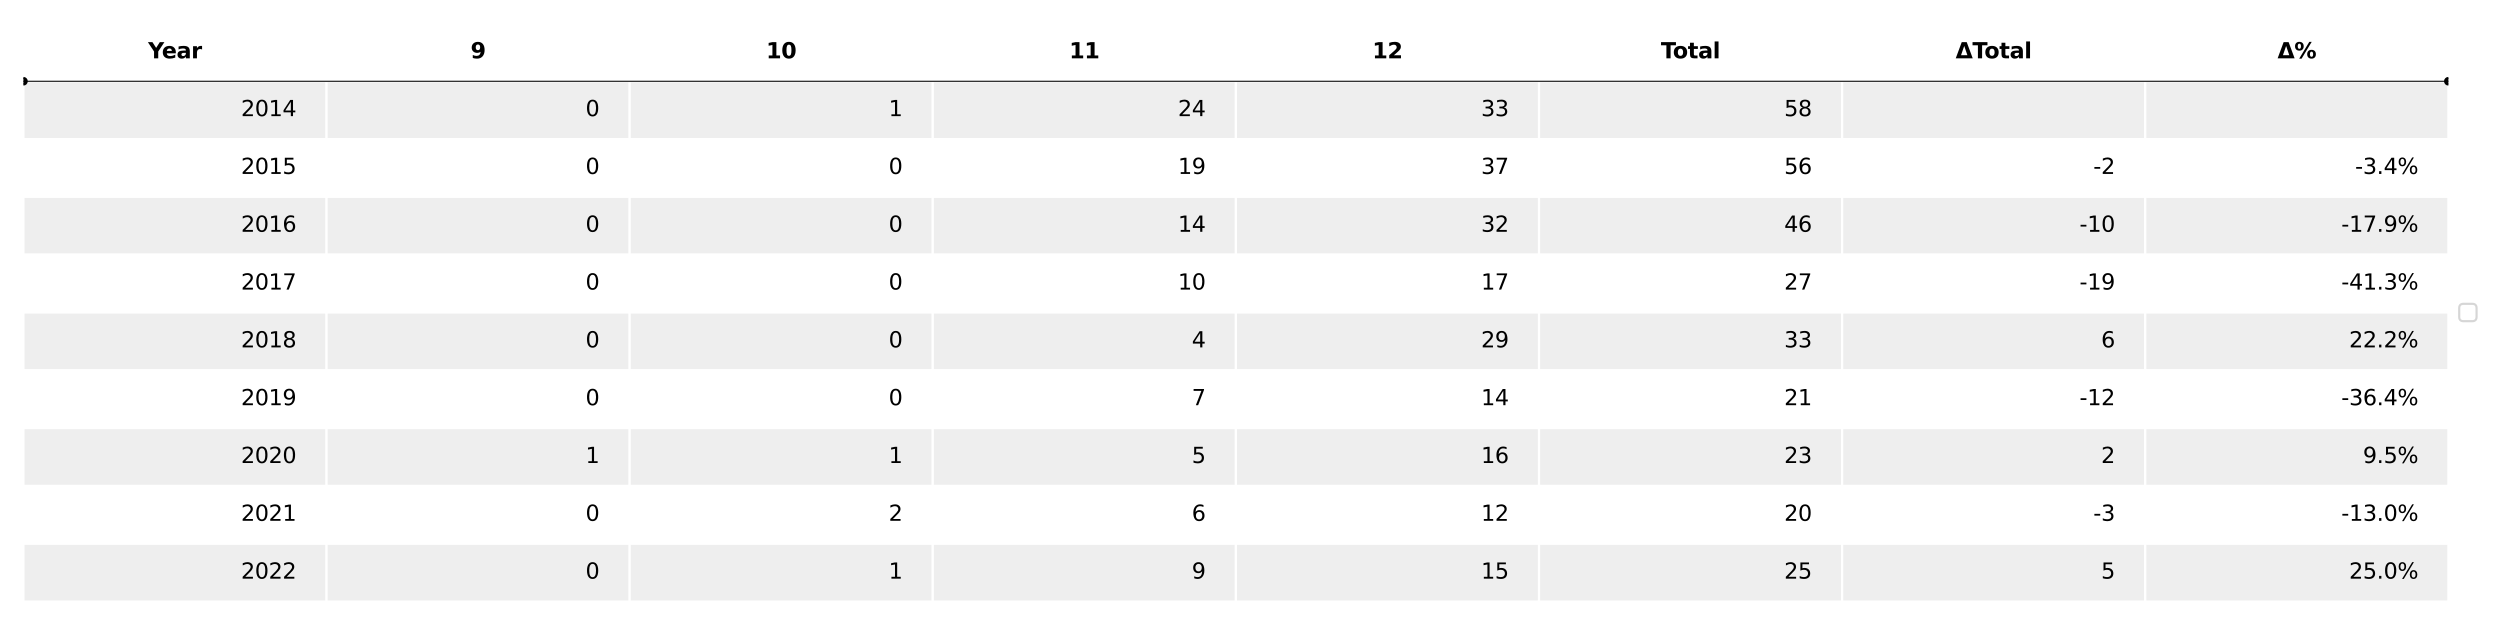 <?xml version="1.0" encoding="utf-8" standalone="no"?>
<!DOCTYPE svg PUBLIC "-//W3C//DTD SVG 1.1//EN"
  "http://www.w3.org/Graphics/SVG/1.1/DTD/svg11.dtd">
<svg xmlns:xlink="http://www.w3.org/1999/xlink" width="1152pt" height="288pt" viewBox="0 0 1152 288" xmlns="http://www.w3.org/2000/svg" version="1.1">
 <defs>
  <style type="text/css">*{stroke-linejoin: round; stroke-linecap: butt}</style>
 </defs>
 <g id="figure_1">
  <g id="patch_1">
   <path d="M 0 288 
L 1152 288 
L 1152 0 
L 0 0 
z
" style="fill: #ffffff"/>
  </g>
  <g id="axes_1">
   <g id="table_1">
    <g id="patch_2">
     <path d="M 10.8 37.44 
L 150.475 37.44 
L 150.475 10.8 
L 10.8 10.8 
z
" style="fill: #ffffff; stroke: #ffffff; stroke-linejoin: miter"/>
    </g>
    <g id="text_1">
     <!-- Year -->
     <g transform="translate(68.242 26.879) scale(0.1 -0.1)">
      <defs>
       <path id="DejaVuSans-Bold-59" d="M -63 4666 
L 1253 4666 
L 2316 3003 
L 3378 4666 
L 4697 4666 
L 2919 1966 
L 2919 0 
L 1716 0 
L 1716 1966 
L -63 4666 
z
" transform="scale(0.016)"/>
       <path id="DejaVuSans-Bold-65" d="M 4031 1759 
L 4031 1441 
L 1416 1441 
Q 1456 1047 1700 850 
Q 1944 653 2381 653 
Q 2734 653 3104 758 
Q 3475 863 3866 1075 
L 3866 213 
Q 3469 63 3072 -14 
Q 2675 -91 2278 -91 
Q 1328 -91 801 392 
Q 275 875 275 1747 
Q 275 2603 792 3093 
Q 1309 3584 2216 3584 
Q 3041 3584 3536 3087 
Q 4031 2591 4031 1759 
z
M 2881 2131 
Q 2881 2450 2695 2645 
Q 2509 2841 2209 2841 
Q 1884 2841 1681 2658 
Q 1478 2475 1428 2131 
L 2881 2131 
z
" transform="scale(0.016)"/>
       <path id="DejaVuSans-Bold-61" d="M 2106 1575 
Q 1756 1575 1579 1456 
Q 1403 1338 1403 1106 
Q 1403 894 1545 773 
Q 1688 653 1941 653 
Q 2256 653 2472 879 
Q 2688 1106 2688 1447 
L 2688 1575 
L 2106 1575 
z
M 3816 1997 
L 3816 0 
L 2688 0 
L 2688 519 
Q 2463 200 2181 54 
Q 1900 -91 1497 -91 
Q 953 -91 614 226 
Q 275 544 275 1050 
Q 275 1666 698 1953 
Q 1122 2241 2028 2241 
L 2688 2241 
L 2688 2328 
Q 2688 2594 2478 2717 
Q 2269 2841 1825 2841 
Q 1466 2841 1156 2769 
Q 847 2697 581 2553 
L 581 3406 
Q 941 3494 1303 3539 
Q 1666 3584 2028 3584 
Q 2975 3584 3395 3211 
Q 3816 2838 3816 1997 
z
" transform="scale(0.016)"/>
       <path id="DejaVuSans-Bold-72" d="M 3138 2547 
Q 2991 2616 2845 2648 
Q 2700 2681 2553 2681 
Q 2122 2681 1889 2404 
Q 1656 2128 1656 1613 
L 1656 0 
L 538 0 
L 538 3500 
L 1656 3500 
L 1656 2925 
Q 1872 3269 2151 3426 
Q 2431 3584 2822 3584 
Q 2878 3584 2943 3579 
Q 3009 3575 3134 3559 
L 3138 2547 
z
" transform="scale(0.016)"/>
      </defs>
      <use xlink:href="#DejaVuSans-Bold-59"/>
      <use xlink:href="#DejaVuSans-Bold-65" x="63.287"/>
      <use xlink:href="#DejaVuSans-Bold-61" x="131.109"/>
      <use xlink:href="#DejaVuSans-Bold-72" x="198.59"/>
     </g>
    </g>
    <g id="patch_3">
     <path d="M 150.475 37.44 
L 290.15 37.44 
L 290.15 10.8 
L 150.475 10.8 
z
" style="fill: #ffffff; stroke: #ffffff; stroke-linejoin: miter"/>
    </g>
    <g id="text_2">
     <!-- 9 -->
     <g transform="translate(216.834 26.879) scale(0.1 -0.1)">
      <defs>
       <path id="DejaVuSans-Bold-39" d="M 641 103 
L 641 966 
Q 928 831 1190 764 
Q 1453 697 1709 697 
Q 2247 697 2547 995 
Q 2847 1294 2900 1881 
Q 2688 1725 2447 1647 
Q 2206 1569 1925 1569 
Q 1209 1569 770 1986 
Q 331 2403 331 3084 
Q 331 3838 820 4291 
Q 1309 4744 2131 4744 
Q 3044 4744 3544 4128 
Q 4044 3513 4044 2388 
Q 4044 1231 3459 570 
Q 2875 -91 1856 -91 
Q 1528 -91 1228 -42 
Q 928 6 641 103 
z
M 2125 2350 
Q 2441 2350 2600 2554 
Q 2759 2759 2759 3169 
Q 2759 3575 2600 3781 
Q 2441 3988 2125 3988 
Q 1809 3988 1650 3781 
Q 1491 3575 1491 3169 
Q 1491 2759 1650 2554 
Q 1809 2350 2125 2350 
z
" transform="scale(0.016)"/>
      </defs>
      <use xlink:href="#DejaVuSans-Bold-39"/>
     </g>
    </g>
    <g id="patch_4">
     <path d="M 290.15 37.44 
L 429.825 37.44 
L 429.825 10.8 
L 290.15 10.8 
z
" style="fill: #ffffff; stroke: #ffffff; stroke-linejoin: miter"/>
    </g>
    <g id="text_3">
     <!-- 10 -->
     <g transform="translate(353.03 26.879) scale(0.1 -0.1)">
      <defs>
       <path id="DejaVuSans-Bold-31" d="M 750 831 
L 1813 831 
L 1813 3847 
L 722 3622 
L 722 4441 
L 1806 4666 
L 2950 4666 
L 2950 831 
L 4013 831 
L 4013 0 
L 750 0 
L 750 831 
z
" transform="scale(0.016)"/>
       <path id="DejaVuSans-Bold-30" d="M 2944 2338 
Q 2944 3213 2780 3570 
Q 2616 3928 2228 3928 
Q 1841 3928 1675 3570 
Q 1509 3213 1509 2338 
Q 1509 1453 1675 1090 
Q 1841 728 2228 728 
Q 2613 728 2778 1090 
Q 2944 1453 2944 2338 
z
M 4147 2328 
Q 4147 1169 3647 539 
Q 3147 -91 2228 -91 
Q 1306 -91 806 539 
Q 306 1169 306 2328 
Q 306 3491 806 4120 
Q 1306 4750 2228 4750 
Q 3147 4750 3647 4120 
Q 4147 3491 4147 2328 
z
" transform="scale(0.016)"/>
      </defs>
      <use xlink:href="#DejaVuSans-Bold-31"/>
      <use xlink:href="#DejaVuSans-Bold-30" x="69.58"/>
     </g>
    </g>
    <g id="patch_5">
     <path d="M 429.825 37.44 
L 569.5 37.44 
L 569.5 10.8 
L 429.825 10.8 
z
" style="fill: #ffffff; stroke: #ffffff; stroke-linejoin: miter"/>
    </g>
    <g id="text_4">
     <!-- 11 -->
     <g transform="translate(492.705 26.879) scale(0.1 -0.1)">
      <use xlink:href="#DejaVuSans-Bold-31"/>
      <use xlink:href="#DejaVuSans-Bold-31" x="69.58"/>
     </g>
    </g>
    <g id="patch_6">
     <path d="M 569.5 37.44 
L 709.175 37.44 
L 709.175 10.8 
L 569.5 10.8 
z
" style="fill: #ffffff; stroke: #ffffff; stroke-linejoin: miter"/>
    </g>
    <g id="text_5">
     <!-- 12 -->
     <g transform="translate(632.38 26.879) scale(0.1 -0.1)">
      <defs>
       <path id="DejaVuSans-Bold-32" d="M 1844 884 
L 3897 884 
L 3897 0 
L 506 0 
L 506 884 
L 2209 2388 
Q 2438 2594 2547 2791 
Q 2656 2988 2656 3200 
Q 2656 3528 2436 3728 
Q 2216 3928 1850 3928 
Q 1569 3928 1234 3808 
Q 900 3688 519 3450 
L 519 4475 
Q 925 4609 1322 4679 
Q 1719 4750 2100 4750 
Q 2938 4750 3402 4381 
Q 3866 4013 3866 3353 
Q 3866 2972 3669 2642 
Q 3472 2313 2841 1759 
L 1844 884 
z
" transform="scale(0.016)"/>
      </defs>
      <use xlink:href="#DejaVuSans-Bold-31"/>
      <use xlink:href="#DejaVuSans-Bold-32" x="69.58"/>
     </g>
    </g>
    <g id="patch_7">
     <path d="M 709.175 37.44 
L 848.85 37.44 
L 848.85 10.8 
L 709.175 10.8 
z
" style="fill: #ffffff; stroke: #ffffff; stroke-linejoin: miter"/>
    </g>
    <g id="text_6">
     <!-- Total -->
     <g transform="translate(765.351 26.879) scale(0.1 -0.1)">
      <defs>
       <path id="DejaVuSans-Bold-54" d="M 31 4666 
L 4331 4666 
L 4331 3756 
L 2784 3756 
L 2784 0 
L 1581 0 
L 1581 3756 
L 31 3756 
L 31 4666 
z
" transform="scale(0.016)"/>
       <path id="DejaVuSans-Bold-6f" d="M 2203 2784 
Q 1831 2784 1636 2517 
Q 1441 2250 1441 1747 
Q 1441 1244 1636 976 
Q 1831 709 2203 709 
Q 2569 709 2762 976 
Q 2956 1244 2956 1747 
Q 2956 2250 2762 2517 
Q 2569 2784 2203 2784 
z
M 2203 3584 
Q 3106 3584 3614 3096 
Q 4122 2609 4122 1747 
Q 4122 884 3614 396 
Q 3106 -91 2203 -91 
Q 1297 -91 786 396 
Q 275 884 275 1747 
Q 275 2609 786 3096 
Q 1297 3584 2203 3584 
z
" transform="scale(0.016)"/>
       <path id="DejaVuSans-Bold-74" d="M 1759 4494 
L 1759 3500 
L 2913 3500 
L 2913 2700 
L 1759 2700 
L 1759 1216 
Q 1759 972 1856 886 
Q 1953 800 2241 800 
L 2816 800 
L 2816 0 
L 1856 0 
Q 1194 0 917 276 
Q 641 553 641 1216 
L 641 2700 
L 84 2700 
L 84 3500 
L 641 3500 
L 641 4494 
L 1759 4494 
z
" transform="scale(0.016)"/>
       <path id="DejaVuSans-Bold-6c" d="M 538 4863 
L 1656 4863 
L 1656 0 
L 538 0 
L 538 4863 
z
" transform="scale(0.016)"/>
      </defs>
      <use xlink:href="#DejaVuSans-Bold-54"/>
      <use xlink:href="#DejaVuSans-Bold-6f" x="54.963"/>
      <use xlink:href="#DejaVuSans-Bold-74" x="123.664"/>
      <use xlink:href="#DejaVuSans-Bold-61" x="171.467"/>
      <use xlink:href="#DejaVuSans-Bold-6c" x="238.947"/>
     </g>
    </g>
    <g id="patch_8">
     <path d="M 848.85 37.44 
L 988.525 37.44 
L 988.525 10.8 
L 848.85 10.8 
z
" style="fill: #ffffff; stroke: #ffffff; stroke-linejoin: miter"/>
    </g>
    <g id="text_7">
     <!-- ΔTotal -->
     <g transform="translate(901.156 26.879) scale(0.1 -0.1)">
      <defs>
       <path id="DejaVuSans-Bold-394" d="M 4922 0 
L 31 0 
L 1759 4666 
L 3194 4666 
L 4922 0 
z
M 1559 909 
L 3384 909 
L 2478 3572 
L 1559 909 
z
" transform="scale(0.016)"/>
      </defs>
      <use xlink:href="#DejaVuSans-Bold-394"/>
      <use xlink:href="#DejaVuSans-Bold-54" x="77.393"/>
      <use xlink:href="#DejaVuSans-Bold-6f" x="132.355"/>
      <use xlink:href="#DejaVuSans-Bold-74" x="201.057"/>
      <use xlink:href="#DejaVuSans-Bold-61" x="248.859"/>
      <use xlink:href="#DejaVuSans-Bold-6c" x="316.34"/>
     </g>
    </g>
    <g id="patch_9">
     <path d="M 988.525 37.44 
L 1128.2 37.44 
L 1128.2 10.8 
L 988.525 10.8 
z
" style="fill: #ffffff; stroke: #ffffff; stroke-linejoin: miter"/>
    </g>
    <g id="text_8">
     <!-- Δ% -->
     <g transform="translate(1049.483 26.879) scale(0.1 -0.1)">
      <defs>
       <path id="DejaVuSans-Bold-25" d="M 4959 1925 
Q 4738 1925 4616 1733 
Q 4494 1541 4494 1184 
Q 4494 825 4614 633 
Q 4734 441 4959 441 
Q 5184 441 5303 633 
Q 5422 825 5422 1184 
Q 5422 1541 5301 1733 
Q 5181 1925 4959 1925 
z
M 4959 2450 
Q 5541 2450 5875 2112 
Q 6209 1775 6209 1184 
Q 6209 594 5875 251 
Q 5541 -91 4959 -91 
Q 4378 -91 4042 251 
Q 3706 594 3706 1184 
Q 3706 1772 4042 2111 
Q 4378 2450 4959 2450 
z
M 2094 -91 
L 1403 -91 
L 4319 4750 
L 5013 4750 
L 2094 -91 
z
M 1453 4750 
Q 2034 4750 2367 4411 
Q 2700 4072 2700 3481 
Q 2700 2891 2367 2550 
Q 2034 2209 1453 2209 
Q 872 2209 539 2550 
Q 206 2891 206 3481 
Q 206 4072 539 4411 
Q 872 4750 1453 4750 
z
M 1453 4225 
Q 1228 4225 1106 4031 
Q 984 3838 984 3481 
Q 984 3122 1106 2926 
Q 1228 2731 1453 2731 
Q 1678 2731 1798 2926 
Q 1919 3122 1919 3481 
Q 1919 3838 1797 4031 
Q 1675 4225 1453 4225 
z
" transform="scale(0.016)"/>
      </defs>
      <use xlink:href="#DejaVuSans-Bold-394"/>
      <use xlink:href="#DejaVuSans-Bold-25" x="77.393"/>
     </g>
    </g>
    <g id="patch_10">
     <path d="M 10.8 64.08 
L 150.475 64.08 
L 150.475 37.44 
L 10.8 37.44 
z
" style="fill: #eeeeee; stroke: #ffffff; stroke-linejoin: miter"/>
    </g>
    <g id="text_9">
     <!-- 2014 -->
     <g transform="translate(111.058 53.519) scale(0.1 -0.1)">
      <defs>
       <path id="DejaVuSans-32" d="M 1228 531 
L 3431 531 
L 3431 0 
L 469 0 
L 469 531 
Q 828 903 1448 1529 
Q 2069 2156 2228 2338 
Q 2531 2678 2651 2914 
Q 2772 3150 2772 3378 
Q 2772 3750 2511 3984 
Q 2250 4219 1831 4219 
Q 1534 4219 1204 4116 
Q 875 4013 500 3803 
L 500 4441 
Q 881 4594 1212 4672 
Q 1544 4750 1819 4750 
Q 2544 4750 2975 4387 
Q 3406 4025 3406 3419 
Q 3406 3131 3298 2873 
Q 3191 2616 2906 2266 
Q 2828 2175 2409 1742 
Q 1991 1309 1228 531 
z
" transform="scale(0.016)"/>
       <path id="DejaVuSans-30" d="M 2034 4250 
Q 1547 4250 1301 3770 
Q 1056 3291 1056 2328 
Q 1056 1369 1301 889 
Q 1547 409 2034 409 
Q 2525 409 2770 889 
Q 3016 1369 3016 2328 
Q 3016 3291 2770 3770 
Q 2525 4250 2034 4250 
z
M 2034 4750 
Q 2819 4750 3233 4129 
Q 3647 3509 3647 2328 
Q 3647 1150 3233 529 
Q 2819 -91 2034 -91 
Q 1250 -91 836 529 
Q 422 1150 422 2328 
Q 422 3509 836 4129 
Q 1250 4750 2034 4750 
z
" transform="scale(0.016)"/>
       <path id="DejaVuSans-31" d="M 794 531 
L 1825 531 
L 1825 4091 
L 703 3866 
L 703 4441 
L 1819 4666 
L 2450 4666 
L 2450 531 
L 3481 531 
L 3481 0 
L 794 0 
L 794 531 
z
" transform="scale(0.016)"/>
       <path id="DejaVuSans-34" d="M 2419 4116 
L 825 1625 
L 2419 1625 
L 2419 4116 
z
M 2253 4666 
L 3047 4666 
L 3047 1625 
L 3713 1625 
L 3713 1100 
L 3047 1100 
L 3047 0 
L 2419 0 
L 2419 1100 
L 313 1100 
L 313 1709 
L 2253 4666 
z
" transform="scale(0.016)"/>
      </defs>
      <use xlink:href="#DejaVuSans-32"/>
      <use xlink:href="#DejaVuSans-30" x="63.623"/>
      <use xlink:href="#DejaVuSans-31" x="127.246"/>
      <use xlink:href="#DejaVuSans-34" x="190.869"/>
     </g>
    </g>
    <g id="patch_11">
     <path d="M 150.475 64.08 
L 290.15 64.08 
L 290.15 37.44 
L 150.475 37.44 
z
" style="fill: #eeeeee; stroke: #ffffff; stroke-linejoin: miter"/>
    </g>
    <g id="text_10">
     <!-- 0 -->
     <g transform="translate(269.82 53.519) scale(0.1 -0.1)">
      <use xlink:href="#DejaVuSans-30"/>
     </g>
    </g>
    <g id="patch_12">
     <path d="M 290.15 64.08 
L 429.825 64.08 
L 429.825 37.44 
L 290.15 37.44 
z
" style="fill: #eeeeee; stroke: #ffffff; stroke-linejoin: miter"/>
    </g>
    <g id="text_11">
     <!-- 1 -->
     <g transform="translate(409.495 53.519) scale(0.1 -0.1)">
      <use xlink:href="#DejaVuSans-31"/>
     </g>
    </g>
    <g id="patch_13">
     <path d="M 429.825 64.08 
L 569.5 64.08 
L 569.5 37.44 
L 429.825 37.44 
z
" style="fill: #eeeeee; stroke: #ffffff; stroke-linejoin: miter"/>
    </g>
    <g id="text_12">
     <!-- 24 -->
     <g transform="translate(542.808 53.519) scale(0.1 -0.1)">
      <use xlink:href="#DejaVuSans-32"/>
      <use xlink:href="#DejaVuSans-34" x="63.623"/>
     </g>
    </g>
    <g id="patch_14">
     <path d="M 569.5 64.08 
L 709.175 64.08 
L 709.175 37.44 
L 569.5 37.44 
z
" style="fill: #eeeeee; stroke: #ffffff; stroke-linejoin: miter"/>
    </g>
    <g id="text_13">
     <!-- 33 -->
     <g transform="translate(682.482 53.519) scale(0.1 -0.1)">
      <defs>
       <path id="DejaVuSans-33" d="M 2597 2516 
Q 3050 2419 3304 2112 
Q 3559 1806 3559 1356 
Q 3559 666 3084 287 
Q 2609 -91 1734 -91 
Q 1441 -91 1130 -33 
Q 819 25 488 141 
L 488 750 
Q 750 597 1062 519 
Q 1375 441 1716 441 
Q 2309 441 2620 675 
Q 2931 909 2931 1356 
Q 2931 1769 2642 2001 
Q 2353 2234 1838 2234 
L 1294 2234 
L 1294 2753 
L 1863 2753 
Q 2328 2753 2575 2939 
Q 2822 3125 2822 3475 
Q 2822 3834 2567 4026 
Q 2313 4219 1838 4219 
Q 1578 4219 1281 4162 
Q 984 4106 628 3988 
L 628 4550 
Q 988 4650 1302 4700 
Q 1616 4750 1894 4750 
Q 2613 4750 3031 4423 
Q 3450 4097 3450 3541 
Q 3450 3153 3228 2886 
Q 3006 2619 2597 2516 
z
" transform="scale(0.016)"/>
      </defs>
      <use xlink:href="#DejaVuSans-33"/>
      <use xlink:href="#DejaVuSans-33" x="63.623"/>
     </g>
    </g>
    <g id="patch_15">
     <path d="M 709.175 64.08 
L 848.85 64.08 
L 848.85 37.44 
L 709.175 37.44 
z
" style="fill: #eeeeee; stroke: #ffffff; stroke-linejoin: miter"/>
    </g>
    <g id="text_14">
     <!-- 58 -->
     <g transform="translate(822.158 53.519) scale(0.1 -0.1)">
      <defs>
       <path id="DejaVuSans-35" d="M 691 4666 
L 3169 4666 
L 3169 4134 
L 1269 4134 
L 1269 2991 
Q 1406 3038 1543 3061 
Q 1681 3084 1819 3084 
Q 2600 3084 3056 2656 
Q 3513 2228 3513 1497 
Q 3513 744 3044 326 
Q 2575 -91 1722 -91 
Q 1428 -91 1123 -41 
Q 819 9 494 109 
L 494 744 
Q 775 591 1075 516 
Q 1375 441 1709 441 
Q 2250 441 2565 725 
Q 2881 1009 2881 1497 
Q 2881 1984 2565 2268 
Q 2250 2553 1709 2553 
Q 1456 2553 1204 2497 
Q 953 2441 691 2322 
L 691 4666 
z
" transform="scale(0.016)"/>
       <path id="DejaVuSans-38" d="M 2034 2216 
Q 1584 2216 1326 1975 
Q 1069 1734 1069 1313 
Q 1069 891 1326 650 
Q 1584 409 2034 409 
Q 2484 409 2743 651 
Q 3003 894 3003 1313 
Q 3003 1734 2745 1975 
Q 2488 2216 2034 2216 
z
M 1403 2484 
Q 997 2584 770 2862 
Q 544 3141 544 3541 
Q 544 4100 942 4425 
Q 1341 4750 2034 4750 
Q 2731 4750 3128 4425 
Q 3525 4100 3525 3541 
Q 3525 3141 3298 2862 
Q 3072 2584 2669 2484 
Q 3125 2378 3379 2068 
Q 3634 1759 3634 1313 
Q 3634 634 3220 271 
Q 2806 -91 2034 -91 
Q 1263 -91 848 271 
Q 434 634 434 1313 
Q 434 1759 690 2068 
Q 947 2378 1403 2484 
z
M 1172 3481 
Q 1172 3119 1398 2916 
Q 1625 2713 2034 2713 
Q 2441 2713 2670 2916 
Q 2900 3119 2900 3481 
Q 2900 3844 2670 4047 
Q 2441 4250 2034 4250 
Q 1625 4250 1398 4047 
Q 1172 3844 1172 3481 
z
" transform="scale(0.016)"/>
      </defs>
      <use xlink:href="#DejaVuSans-35"/>
      <use xlink:href="#DejaVuSans-38" x="63.623"/>
     </g>
    </g>
    <g id="patch_16">
     <path d="M 848.85 64.08 
L 988.525 64.08 
L 988.525 37.44 
L 848.85 37.44 
z
" style="fill: #eeeeee; stroke: #ffffff; stroke-linejoin: miter"/>
    </g>
    <g id="patch_17">
     <path d="M 988.525 64.08 
L 1128.2 64.08 
L 1128.2 37.44 
L 988.525 37.44 
z
" style="fill: #eeeeee; stroke: #ffffff; stroke-linejoin: miter"/>
    </g>
    <g id="patch_18">
     <path d="M 10.8 90.72 
L 150.475 90.72 
L 150.475 64.08 
L 10.8 64.08 
z
" style="fill: #ffffff; stroke: #ffffff; stroke-linejoin: miter"/>
    </g>
    <g id="text_15">
     <!-- 2015 -->
     <g transform="translate(111.058 80.159) scale(0.1 -0.1)">
      <use xlink:href="#DejaVuSans-32"/>
      <use xlink:href="#DejaVuSans-30" x="63.623"/>
      <use xlink:href="#DejaVuSans-31" x="127.246"/>
      <use xlink:href="#DejaVuSans-35" x="190.869"/>
     </g>
    </g>
    <g id="patch_19">
     <path d="M 150.475 90.72 
L 290.15 90.72 
L 290.15 64.08 
L 150.475 64.08 
z
" style="fill: #ffffff; stroke: #ffffff; stroke-linejoin: miter"/>
    </g>
    <g id="text_16">
     <!-- 0 -->
     <g transform="translate(269.82 80.159) scale(0.1 -0.1)">
      <use xlink:href="#DejaVuSans-30"/>
     </g>
    </g>
    <g id="patch_20">
     <path d="M 290.15 90.72 
L 429.825 90.72 
L 429.825 64.08 
L 290.15 64.08 
z
" style="fill: #ffffff; stroke: #ffffff; stroke-linejoin: miter"/>
    </g>
    <g id="text_17">
     <!-- 0 -->
     <g transform="translate(409.495 80.159) scale(0.1 -0.1)">
      <use xlink:href="#DejaVuSans-30"/>
     </g>
    </g>
    <g id="patch_21">
     <path d="M 429.825 90.72 
L 569.5 90.72 
L 569.5 64.08 
L 429.825 64.08 
z
" style="fill: #ffffff; stroke: #ffffff; stroke-linejoin: miter"/>
    </g>
    <g id="text_18">
     <!-- 19 -->
     <g transform="translate(542.808 80.159) scale(0.1 -0.1)">
      <defs>
       <path id="DejaVuSans-39" d="M 703 97 
L 703 672 
Q 941 559 1184 500 
Q 1428 441 1663 441 
Q 2288 441 2617 861 
Q 2947 1281 2994 2138 
Q 2813 1869 2534 1725 
Q 2256 1581 1919 1581 
Q 1219 1581 811 2004 
Q 403 2428 403 3163 
Q 403 3881 828 4315 
Q 1253 4750 1959 4750 
Q 2769 4750 3195 4129 
Q 3622 3509 3622 2328 
Q 3622 1225 3098 567 
Q 2575 -91 1691 -91 
Q 1453 -91 1209 -44 
Q 966 3 703 97 
z
M 1959 2075 
Q 2384 2075 2632 2365 
Q 2881 2656 2881 3163 
Q 2881 3666 2632 3958 
Q 2384 4250 1959 4250 
Q 1534 4250 1286 3958 
Q 1038 3666 1038 3163 
Q 1038 2656 1286 2365 
Q 1534 2075 1959 2075 
z
" transform="scale(0.016)"/>
      </defs>
      <use xlink:href="#DejaVuSans-31"/>
      <use xlink:href="#DejaVuSans-39" x="63.623"/>
     </g>
    </g>
    <g id="patch_22">
     <path d="M 569.5 90.72 
L 709.175 90.72 
L 709.175 64.08 
L 569.5 64.08 
z
" style="fill: #ffffff; stroke: #ffffff; stroke-linejoin: miter"/>
    </g>
    <g id="text_19">
     <!-- 37 -->
     <g transform="translate(682.482 80.159) scale(0.1 -0.1)">
      <defs>
       <path id="DejaVuSans-37" d="M 525 4666 
L 3525 4666 
L 3525 4397 
L 1831 0 
L 1172 0 
L 2766 4134 
L 525 4134 
L 525 4666 
z
" transform="scale(0.016)"/>
      </defs>
      <use xlink:href="#DejaVuSans-33"/>
      <use xlink:href="#DejaVuSans-37" x="63.623"/>
     </g>
    </g>
    <g id="patch_23">
     <path d="M 709.175 90.72 
L 848.85 90.72 
L 848.85 64.08 
L 709.175 64.08 
z
" style="fill: #ffffff; stroke: #ffffff; stroke-linejoin: miter"/>
    </g>
    <g id="text_20">
     <!-- 56 -->
     <g transform="translate(822.158 80.159) scale(0.1 -0.1)">
      <defs>
       <path id="DejaVuSans-36" d="M 2113 2584 
Q 1688 2584 1439 2293 
Q 1191 2003 1191 1497 
Q 1191 994 1439 701 
Q 1688 409 2113 409 
Q 2538 409 2786 701 
Q 3034 994 3034 1497 
Q 3034 2003 2786 2293 
Q 2538 2584 2113 2584 
z
M 3366 4563 
L 3366 3988 
Q 3128 4100 2886 4159 
Q 2644 4219 2406 4219 
Q 1781 4219 1451 3797 
Q 1122 3375 1075 2522 
Q 1259 2794 1537 2939 
Q 1816 3084 2150 3084 
Q 2853 3084 3261 2657 
Q 3669 2231 3669 1497 
Q 3669 778 3244 343 
Q 2819 -91 2113 -91 
Q 1303 -91 875 529 
Q 447 1150 447 2328 
Q 447 3434 972 4092 
Q 1497 4750 2381 4750 
Q 2619 4750 2861 4703 
Q 3103 4656 3366 4563 
z
" transform="scale(0.016)"/>
      </defs>
      <use xlink:href="#DejaVuSans-35"/>
      <use xlink:href="#DejaVuSans-36" x="63.623"/>
     </g>
    </g>
    <g id="patch_24">
     <path d="M 848.85 90.72 
L 988.525 90.72 
L 988.525 64.08 
L 848.85 64.08 
z
" style="fill: #ffffff; stroke: #ffffff; stroke-linejoin: miter"/>
    </g>
    <g id="text_21">
     <!-- -2 -->
     <g transform="translate(964.587 80.159) scale(0.1 -0.1)">
      <defs>
       <path id="DejaVuSans-2d" d="M 313 2009 
L 1997 2009 
L 1997 1497 
L 313 1497 
L 313 2009 
z
" transform="scale(0.016)"/>
      </defs>
      <use xlink:href="#DejaVuSans-2d"/>
      <use xlink:href="#DejaVuSans-32" x="36.084"/>
     </g>
    </g>
    <g id="patch_25">
     <path d="M 988.525 90.72 
L 1128.2 90.72 
L 1128.2 64.08 
L 988.525 64.08 
z
" style="fill: #ffffff; stroke: #ffffff; stroke-linejoin: miter"/>
    </g>
    <g id="text_22">
     <!-- -3.4% -->
     <g transform="translate(1085.22 80.159) scale(0.1 -0.1)">
      <defs>
       <path id="DejaVuSans-2e" d="M 684 794 
L 1344 794 
L 1344 0 
L 684 0 
L 684 794 
z
" transform="scale(0.016)"/>
       <path id="DejaVuSans-25" d="M 4653 2053 
Q 4381 2053 4226 1822 
Q 4072 1591 4072 1178 
Q 4072 772 4226 539 
Q 4381 306 4653 306 
Q 4919 306 5073 539 
Q 5228 772 5228 1178 
Q 5228 1588 5073 1820 
Q 4919 2053 4653 2053 
z
M 4653 2450 
Q 5147 2450 5437 2106 
Q 5728 1763 5728 1178 
Q 5728 594 5436 251 
Q 5144 -91 4653 -91 
Q 4153 -91 3862 251 
Q 3572 594 3572 1178 
Q 3572 1766 3864 2108 
Q 4156 2450 4653 2450 
z
M 1428 4353 
Q 1159 4353 1004 4120 
Q 850 3888 850 3481 
Q 850 3069 1003 2837 
Q 1156 2606 1428 2606 
Q 1700 2606 1854 2837 
Q 2009 3069 2009 3481 
Q 2009 3884 1853 4118 
Q 1697 4353 1428 4353 
z
M 4250 4750 
L 4750 4750 
L 1831 -91 
L 1331 -91 
L 4250 4750 
z
M 1428 4750 
Q 1922 4750 2215 4408 
Q 2509 4066 2509 3481 
Q 2509 2891 2217 2550 
Q 1925 2209 1428 2209 
Q 931 2209 642 2551 
Q 353 2894 353 3481 
Q 353 4063 643 4406 
Q 934 4750 1428 4750 
z
" transform="scale(0.016)"/>
      </defs>
      <use xlink:href="#DejaVuSans-2d"/>
      <use xlink:href="#DejaVuSans-33" x="36.084"/>
      <use xlink:href="#DejaVuSans-2e" x="99.707"/>
      <use xlink:href="#DejaVuSans-34" x="131.494"/>
      <use xlink:href="#DejaVuSans-25" x="195.117"/>
     </g>
    </g>
    <g id="patch_26">
     <path d="M 10.8 117.36 
L 150.475 117.36 
L 150.475 90.72 
L 10.8 90.72 
z
" style="fill: #eeeeee; stroke: #ffffff; stroke-linejoin: miter"/>
    </g>
    <g id="text_23">
     <!-- 2016 -->
     <g transform="translate(111.058 106.799) scale(0.1 -0.1)">
      <use xlink:href="#DejaVuSans-32"/>
      <use xlink:href="#DejaVuSans-30" x="63.623"/>
      <use xlink:href="#DejaVuSans-31" x="127.246"/>
      <use xlink:href="#DejaVuSans-36" x="190.869"/>
     </g>
    </g>
    <g id="patch_27">
     <path d="M 150.475 117.36 
L 290.15 117.36 
L 290.15 90.72 
L 150.475 90.72 
z
" style="fill: #eeeeee; stroke: #ffffff; stroke-linejoin: miter"/>
    </g>
    <g id="text_24">
     <!-- 0 -->
     <g transform="translate(269.82 106.799) scale(0.1 -0.1)">
      <use xlink:href="#DejaVuSans-30"/>
     </g>
    </g>
    <g id="patch_28">
     <path d="M 290.15 117.36 
L 429.825 117.36 
L 429.825 90.72 
L 290.15 90.72 
z
" style="fill: #eeeeee; stroke: #ffffff; stroke-linejoin: miter"/>
    </g>
    <g id="text_25">
     <!-- 0 -->
     <g transform="translate(409.495 106.799) scale(0.1 -0.1)">
      <use xlink:href="#DejaVuSans-30"/>
     </g>
    </g>
    <g id="patch_29">
     <path d="M 429.825 117.36 
L 569.5 117.36 
L 569.5 90.72 
L 429.825 90.72 
z
" style="fill: #eeeeee; stroke: #ffffff; stroke-linejoin: miter"/>
    </g>
    <g id="text_26">
     <!-- 14 -->
     <g transform="translate(542.808 106.799) scale(0.1 -0.1)">
      <use xlink:href="#DejaVuSans-31"/>
      <use xlink:href="#DejaVuSans-34" x="63.623"/>
     </g>
    </g>
    <g id="patch_30">
     <path d="M 569.5 117.36 
L 709.175 117.36 
L 709.175 90.72 
L 569.5 90.72 
z
" style="fill: #eeeeee; stroke: #ffffff; stroke-linejoin: miter"/>
    </g>
    <g id="text_27">
     <!-- 32 -->
     <g transform="translate(682.482 106.799) scale(0.1 -0.1)">
      <use xlink:href="#DejaVuSans-33"/>
      <use xlink:href="#DejaVuSans-32" x="63.623"/>
     </g>
    </g>
    <g id="patch_31">
     <path d="M 709.175 117.36 
L 848.85 117.36 
L 848.85 90.72 
L 709.175 90.72 
z
" style="fill: #eeeeee; stroke: #ffffff; stroke-linejoin: miter"/>
    </g>
    <g id="text_28">
     <!-- 46 -->
     <g transform="translate(822.158 106.799) scale(0.1 -0.1)">
      <use xlink:href="#DejaVuSans-34"/>
      <use xlink:href="#DejaVuSans-36" x="63.623"/>
     </g>
    </g>
    <g id="patch_32">
     <path d="M 848.85 117.36 
L 988.525 117.36 
L 988.525 90.72 
L 848.85 90.72 
z
" style="fill: #eeeeee; stroke: #ffffff; stroke-linejoin: miter"/>
    </g>
    <g id="text_29">
     <!-- -10 -->
     <g transform="translate(958.225 106.799) scale(0.1 -0.1)">
      <use xlink:href="#DejaVuSans-2d"/>
      <use xlink:href="#DejaVuSans-31" x="36.084"/>
      <use xlink:href="#DejaVuSans-30" x="99.707"/>
     </g>
    </g>
    <g id="patch_33">
     <path d="M 988.525 117.36 
L 1128.2 117.36 
L 1128.2 90.72 
L 988.525 90.72 
z
" style="fill: #eeeeee; stroke: #ffffff; stroke-linejoin: miter"/>
    </g>
    <g id="text_30">
     <!-- -17.9% -->
     <g transform="translate(1078.858 106.799) scale(0.1 -0.1)">
      <use xlink:href="#DejaVuSans-2d"/>
      <use xlink:href="#DejaVuSans-31" x="36.084"/>
      <use xlink:href="#DejaVuSans-37" x="99.707"/>
      <use xlink:href="#DejaVuSans-2e" x="163.33"/>
      <use xlink:href="#DejaVuSans-39" x="195.117"/>
      <use xlink:href="#DejaVuSans-25" x="258.74"/>
     </g>
    </g>
    <g id="patch_34">
     <path d="M 10.8 144 
L 150.475 144 
L 150.475 117.36 
L 10.8 117.36 
z
" style="fill: #ffffff; stroke: #ffffff; stroke-linejoin: miter"/>
    </g>
    <g id="text_31">
     <!-- 2017 -->
     <g transform="translate(111.058 133.439) scale(0.1 -0.1)">
      <use xlink:href="#DejaVuSans-32"/>
      <use xlink:href="#DejaVuSans-30" x="63.623"/>
      <use xlink:href="#DejaVuSans-31" x="127.246"/>
      <use xlink:href="#DejaVuSans-37" x="190.869"/>
     </g>
    </g>
    <g id="patch_35">
     <path d="M 150.475 144 
L 290.15 144 
L 290.15 117.36 
L 150.475 117.36 
z
" style="fill: #ffffff; stroke: #ffffff; stroke-linejoin: miter"/>
    </g>
    <g id="text_32">
     <!-- 0 -->
     <g transform="translate(269.82 133.439) scale(0.1 -0.1)">
      <use xlink:href="#DejaVuSans-30"/>
     </g>
    </g>
    <g id="patch_36">
     <path d="M 290.15 144 
L 429.825 144 
L 429.825 117.36 
L 290.15 117.36 
z
" style="fill: #ffffff; stroke: #ffffff; stroke-linejoin: miter"/>
    </g>
    <g id="text_33">
     <!-- 0 -->
     <g transform="translate(409.495 133.439) scale(0.1 -0.1)">
      <use xlink:href="#DejaVuSans-30"/>
     </g>
    </g>
    <g id="patch_37">
     <path d="M 429.825 144 
L 569.5 144 
L 569.5 117.36 
L 429.825 117.36 
z
" style="fill: #ffffff; stroke: #ffffff; stroke-linejoin: miter"/>
    </g>
    <g id="text_34">
     <!-- 10 -->
     <g transform="translate(542.808 133.439) scale(0.1 -0.1)">
      <use xlink:href="#DejaVuSans-31"/>
      <use xlink:href="#DejaVuSans-30" x="63.623"/>
     </g>
    </g>
    <g id="patch_38">
     <path d="M 569.5 144 
L 709.175 144 
L 709.175 117.36 
L 569.5 117.36 
z
" style="fill: #ffffff; stroke: #ffffff; stroke-linejoin: miter"/>
    </g>
    <g id="text_35">
     <!-- 17 -->
     <g transform="translate(682.482 133.439) scale(0.1 -0.1)">
      <use xlink:href="#DejaVuSans-31"/>
      <use xlink:href="#DejaVuSans-37" x="63.623"/>
     </g>
    </g>
    <g id="patch_39">
     <path d="M 709.175 144 
L 848.85 144 
L 848.85 117.36 
L 709.175 117.36 
z
" style="fill: #ffffff; stroke: #ffffff; stroke-linejoin: miter"/>
    </g>
    <g id="text_36">
     <!-- 27 -->
     <g transform="translate(822.158 133.439) scale(0.1 -0.1)">
      <use xlink:href="#DejaVuSans-32"/>
      <use xlink:href="#DejaVuSans-37" x="63.623"/>
     </g>
    </g>
    <g id="patch_40">
     <path d="M 848.85 144 
L 988.525 144 
L 988.525 117.36 
L 848.85 117.36 
z
" style="fill: #ffffff; stroke: #ffffff; stroke-linejoin: miter"/>
    </g>
    <g id="text_37">
     <!-- -19 -->
     <g transform="translate(958.225 133.439) scale(0.1 -0.1)">
      <use xlink:href="#DejaVuSans-2d"/>
      <use xlink:href="#DejaVuSans-31" x="36.084"/>
      <use xlink:href="#DejaVuSans-39" x="99.707"/>
     </g>
    </g>
    <g id="patch_41">
     <path d="M 988.525 144 
L 1128.2 144 
L 1128.2 117.36 
L 988.525 117.36 
z
" style="fill: #ffffff; stroke: #ffffff; stroke-linejoin: miter"/>
    </g>
    <g id="text_38">
     <!-- -41.3% -->
     <g transform="translate(1078.858 133.439) scale(0.1 -0.1)">
      <use xlink:href="#DejaVuSans-2d"/>
      <use xlink:href="#DejaVuSans-34" x="36.084"/>
      <use xlink:href="#DejaVuSans-31" x="99.707"/>
      <use xlink:href="#DejaVuSans-2e" x="163.33"/>
      <use xlink:href="#DejaVuSans-33" x="195.117"/>
      <use xlink:href="#DejaVuSans-25" x="258.74"/>
     </g>
    </g>
    <g id="patch_42">
     <path d="M 10.8 170.64 
L 150.475 170.64 
L 150.475 144 
L 10.8 144 
z
" style="fill: #eeeeee; stroke: #ffffff; stroke-linejoin: miter"/>
    </g>
    <g id="text_39">
     <!-- 2018 -->
     <g transform="translate(111.058 160.079) scale(0.1 -0.1)">
      <use xlink:href="#DejaVuSans-32"/>
      <use xlink:href="#DejaVuSans-30" x="63.623"/>
      <use xlink:href="#DejaVuSans-31" x="127.246"/>
      <use xlink:href="#DejaVuSans-38" x="190.869"/>
     </g>
    </g>
    <g id="patch_43">
     <path d="M 150.475 170.64 
L 290.15 170.64 
L 290.15 144 
L 150.475 144 
z
" style="fill: #eeeeee; stroke: #ffffff; stroke-linejoin: miter"/>
    </g>
    <g id="text_40">
     <!-- 0 -->
     <g transform="translate(269.82 160.079) scale(0.1 -0.1)">
      <use xlink:href="#DejaVuSans-30"/>
     </g>
    </g>
    <g id="patch_44">
     <path d="M 290.15 170.64 
L 429.825 170.64 
L 429.825 144 
L 290.15 144 
z
" style="fill: #eeeeee; stroke: #ffffff; stroke-linejoin: miter"/>
    </g>
    <g id="text_41">
     <!-- 0 -->
     <g transform="translate(409.495 160.079) scale(0.1 -0.1)">
      <use xlink:href="#DejaVuSans-30"/>
     </g>
    </g>
    <g id="patch_45">
     <path d="M 429.825 170.64 
L 569.5 170.64 
L 569.5 144 
L 429.825 144 
z
" style="fill: #eeeeee; stroke: #ffffff; stroke-linejoin: miter"/>
    </g>
    <g id="text_42">
     <!-- 4 -->
     <g transform="translate(549.17 160.079) scale(0.1 -0.1)">
      <use xlink:href="#DejaVuSans-34"/>
     </g>
    </g>
    <g id="patch_46">
     <path d="M 569.5 170.64 
L 709.175 170.64 
L 709.175 144 
L 569.5 144 
z
" style="fill: #eeeeee; stroke: #ffffff; stroke-linejoin: miter"/>
    </g>
    <g id="text_43">
     <!-- 29 -->
     <g transform="translate(682.482 160.079) scale(0.1 -0.1)">
      <use xlink:href="#DejaVuSans-32"/>
      <use xlink:href="#DejaVuSans-39" x="63.623"/>
     </g>
    </g>
    <g id="patch_47">
     <path d="M 709.175 170.64 
L 848.85 170.64 
L 848.85 144 
L 709.175 144 
z
" style="fill: #eeeeee; stroke: #ffffff; stroke-linejoin: miter"/>
    </g>
    <g id="text_44">
     <!-- 33 -->
     <g transform="translate(822.158 160.079) scale(0.1 -0.1)">
      <use xlink:href="#DejaVuSans-33"/>
      <use xlink:href="#DejaVuSans-33" x="63.623"/>
     </g>
    </g>
    <g id="patch_48">
     <path d="M 848.85 170.64 
L 988.525 170.64 
L 988.525 144 
L 848.85 144 
z
" style="fill: #eeeeee; stroke: #ffffff; stroke-linejoin: miter"/>
    </g>
    <g id="text_45">
     <!-- 6 -->
     <g transform="translate(968.195 160.079) scale(0.1 -0.1)">
      <use xlink:href="#DejaVuSans-36"/>
     </g>
    </g>
    <g id="patch_49">
     <path d="M 988.525 170.64 
L 1128.2 170.64 
L 1128.2 144 
L 988.525 144 
z
" style="fill: #eeeeee; stroke: #ffffff; stroke-linejoin: miter"/>
    </g>
    <g id="text_46">
     <!-- 22.2% -->
     <g transform="translate(1082.465 160.079) scale(0.1 -0.1)">
      <use xlink:href="#DejaVuSans-32"/>
      <use xlink:href="#DejaVuSans-32" x="63.623"/>
      <use xlink:href="#DejaVuSans-2e" x="127.246"/>
      <use xlink:href="#DejaVuSans-32" x="159.033"/>
      <use xlink:href="#DejaVuSans-25" x="222.656"/>
     </g>
    </g>
    <g id="patch_50">
     <path d="M 10.8 197.28 
L 150.475 197.28 
L 150.475 170.64 
L 10.8 170.64 
z
" style="fill: #ffffff; stroke: #ffffff; stroke-linejoin: miter"/>
    </g>
    <g id="text_47">
     <!-- 2019 -->
     <g transform="translate(111.058 186.719) scale(0.1 -0.1)">
      <use xlink:href="#DejaVuSans-32"/>
      <use xlink:href="#DejaVuSans-30" x="63.623"/>
      <use xlink:href="#DejaVuSans-31" x="127.246"/>
      <use xlink:href="#DejaVuSans-39" x="190.869"/>
     </g>
    </g>
    <g id="patch_51">
     <path d="M 150.475 197.28 
L 290.15 197.28 
L 290.15 170.64 
L 150.475 170.64 
z
" style="fill: #ffffff; stroke: #ffffff; stroke-linejoin: miter"/>
    </g>
    <g id="text_48">
     <!-- 0 -->
     <g transform="translate(269.82 186.719) scale(0.1 -0.1)">
      <use xlink:href="#DejaVuSans-30"/>
     </g>
    </g>
    <g id="patch_52">
     <path d="M 290.15 197.28 
L 429.825 197.28 
L 429.825 170.64 
L 290.15 170.64 
z
" style="fill: #ffffff; stroke: #ffffff; stroke-linejoin: miter"/>
    </g>
    <g id="text_49">
     <!-- 0 -->
     <g transform="translate(409.495 186.719) scale(0.1 -0.1)">
      <use xlink:href="#DejaVuSans-30"/>
     </g>
    </g>
    <g id="patch_53">
     <path d="M 429.825 197.28 
L 569.5 197.28 
L 569.5 170.64 
L 429.825 170.64 
z
" style="fill: #ffffff; stroke: #ffffff; stroke-linejoin: miter"/>
    </g>
    <g id="text_50">
     <!-- 7 -->
     <g transform="translate(549.17 186.719) scale(0.1 -0.1)">
      <use xlink:href="#DejaVuSans-37"/>
     </g>
    </g>
    <g id="patch_54">
     <path d="M 569.5 197.28 
L 709.175 197.28 
L 709.175 170.64 
L 569.5 170.64 
z
" style="fill: #ffffff; stroke: #ffffff; stroke-linejoin: miter"/>
    </g>
    <g id="text_51">
     <!-- 14 -->
     <g transform="translate(682.482 186.719) scale(0.1 -0.1)">
      <use xlink:href="#DejaVuSans-31"/>
      <use xlink:href="#DejaVuSans-34" x="63.623"/>
     </g>
    </g>
    <g id="patch_55">
     <path d="M 709.175 197.28 
L 848.85 197.28 
L 848.85 170.64 
L 709.175 170.64 
z
" style="fill: #ffffff; stroke: #ffffff; stroke-linejoin: miter"/>
    </g>
    <g id="text_52">
     <!-- 21 -->
     <g transform="translate(822.158 186.719) scale(0.1 -0.1)">
      <use xlink:href="#DejaVuSans-32"/>
      <use xlink:href="#DejaVuSans-31" x="63.623"/>
     </g>
    </g>
    <g id="patch_56">
     <path d="M 848.85 197.28 
L 988.525 197.28 
L 988.525 170.64 
L 848.85 170.64 
z
" style="fill: #ffffff; stroke: #ffffff; stroke-linejoin: miter"/>
    </g>
    <g id="text_53">
     <!-- -12 -->
     <g transform="translate(958.225 186.719) scale(0.1 -0.1)">
      <use xlink:href="#DejaVuSans-2d"/>
      <use xlink:href="#DejaVuSans-31" x="36.084"/>
      <use xlink:href="#DejaVuSans-32" x="99.707"/>
     </g>
    </g>
    <g id="patch_57">
     <path d="M 988.525 197.28 
L 1128.2 197.28 
L 1128.2 170.64 
L 988.525 170.64 
z
" style="fill: #ffffff; stroke: #ffffff; stroke-linejoin: miter"/>
    </g>
    <g id="text_54">
     <!-- -36.4% -->
     <g transform="translate(1078.858 186.719) scale(0.1 -0.1)">
      <use xlink:href="#DejaVuSans-2d"/>
      <use xlink:href="#DejaVuSans-33" x="36.084"/>
      <use xlink:href="#DejaVuSans-36" x="99.707"/>
      <use xlink:href="#DejaVuSans-2e" x="163.33"/>
      <use xlink:href="#DejaVuSans-34" x="195.117"/>
      <use xlink:href="#DejaVuSans-25" x="258.74"/>
     </g>
    </g>
    <g id="patch_58">
     <path d="M 10.8 223.92 
L 150.475 223.92 
L 150.475 197.28 
L 10.8 197.28 
z
" style="fill: #eeeeee; stroke: #ffffff; stroke-linejoin: miter"/>
    </g>
    <g id="text_55">
     <!-- 2020 -->
     <g transform="translate(111.058 213.359) scale(0.1 -0.1)">
      <use xlink:href="#DejaVuSans-32"/>
      <use xlink:href="#DejaVuSans-30" x="63.623"/>
      <use xlink:href="#DejaVuSans-32" x="127.246"/>
      <use xlink:href="#DejaVuSans-30" x="190.869"/>
     </g>
    </g>
    <g id="patch_59">
     <path d="M 150.475 223.92 
L 290.15 223.92 
L 290.15 197.28 
L 150.475 197.28 
z
" style="fill: #eeeeee; stroke: #ffffff; stroke-linejoin: miter"/>
    </g>
    <g id="text_56">
     <!-- 1 -->
     <g transform="translate(269.82 213.359) scale(0.1 -0.1)">
      <use xlink:href="#DejaVuSans-31"/>
     </g>
    </g>
    <g id="patch_60">
     <path d="M 290.15 223.92 
L 429.825 223.92 
L 429.825 197.28 
L 290.15 197.28 
z
" style="fill: #eeeeee; stroke: #ffffff; stroke-linejoin: miter"/>
    </g>
    <g id="text_57">
     <!-- 1 -->
     <g transform="translate(409.495 213.359) scale(0.1 -0.1)">
      <use xlink:href="#DejaVuSans-31"/>
     </g>
    </g>
    <g id="patch_61">
     <path d="M 429.825 223.92 
L 569.5 223.92 
L 569.5 197.28 
L 429.825 197.28 
z
" style="fill: #eeeeee; stroke: #ffffff; stroke-linejoin: miter"/>
    </g>
    <g id="text_58">
     <!-- 5 -->
     <g transform="translate(549.17 213.359) scale(0.1 -0.1)">
      <use xlink:href="#DejaVuSans-35"/>
     </g>
    </g>
    <g id="patch_62">
     <path d="M 569.5 223.92 
L 709.175 223.92 
L 709.175 197.28 
L 569.5 197.28 
z
" style="fill: #eeeeee; stroke: #ffffff; stroke-linejoin: miter"/>
    </g>
    <g id="text_59">
     <!-- 16 -->
     <g transform="translate(682.482 213.359) scale(0.1 -0.1)">
      <use xlink:href="#DejaVuSans-31"/>
      <use xlink:href="#DejaVuSans-36" x="63.623"/>
     </g>
    </g>
    <g id="patch_63">
     <path d="M 709.175 223.92 
L 848.85 223.92 
L 848.85 197.28 
L 709.175 197.28 
z
" style="fill: #eeeeee; stroke: #ffffff; stroke-linejoin: miter"/>
    </g>
    <g id="text_60">
     <!-- 23 -->
     <g transform="translate(822.158 213.359) scale(0.1 -0.1)">
      <use xlink:href="#DejaVuSans-32"/>
      <use xlink:href="#DejaVuSans-33" x="63.623"/>
     </g>
    </g>
    <g id="patch_64">
     <path d="M 848.85 223.92 
L 988.525 223.92 
L 988.525 197.28 
L 848.85 197.28 
z
" style="fill: #eeeeee; stroke: #ffffff; stroke-linejoin: miter"/>
    </g>
    <g id="text_61">
     <!-- 2 -->
     <g transform="translate(968.195 213.359) scale(0.1 -0.1)">
      <use xlink:href="#DejaVuSans-32"/>
     </g>
    </g>
    <g id="patch_65">
     <path d="M 988.525 223.92 
L 1128.2 223.92 
L 1128.2 197.28 
L 988.525 197.28 
z
" style="fill: #eeeeee; stroke: #ffffff; stroke-linejoin: miter"/>
    </g>
    <g id="text_62">
     <!-- 9.5% -->
     <g transform="translate(1088.828 213.359) scale(0.1 -0.1)">
      <use xlink:href="#DejaVuSans-39"/>
      <use xlink:href="#DejaVuSans-2e" x="63.623"/>
      <use xlink:href="#DejaVuSans-35" x="95.41"/>
      <use xlink:href="#DejaVuSans-25" x="159.033"/>
     </g>
    </g>
    <g id="patch_66">
     <path d="M 10.8 250.56 
L 150.475 250.56 
L 150.475 223.92 
L 10.8 223.92 
z
" style="fill: #ffffff; stroke: #ffffff; stroke-linejoin: miter"/>
    </g>
    <g id="text_63">
     <!-- 2021 -->
     <g transform="translate(111.058 239.999) scale(0.1 -0.1)">
      <use xlink:href="#DejaVuSans-32"/>
      <use xlink:href="#DejaVuSans-30" x="63.623"/>
      <use xlink:href="#DejaVuSans-32" x="127.246"/>
      <use xlink:href="#DejaVuSans-31" x="190.869"/>
     </g>
    </g>
    <g id="patch_67">
     <path d="M 150.475 250.56 
L 290.15 250.56 
L 290.15 223.92 
L 150.475 223.92 
z
" style="fill: #ffffff; stroke: #ffffff; stroke-linejoin: miter"/>
    </g>
    <g id="text_64">
     <!-- 0 -->
     <g transform="translate(269.82 239.999) scale(0.1 -0.1)">
      <use xlink:href="#DejaVuSans-30"/>
     </g>
    </g>
    <g id="patch_68">
     <path d="M 290.15 250.56 
L 429.825 250.56 
L 429.825 223.92 
L 290.15 223.92 
z
" style="fill: #ffffff; stroke: #ffffff; stroke-linejoin: miter"/>
    </g>
    <g id="text_65">
     <!-- 2 -->
     <g transform="translate(409.495 239.999) scale(0.1 -0.1)">
      <use xlink:href="#DejaVuSans-32"/>
     </g>
    </g>
    <g id="patch_69">
     <path d="M 429.825 250.56 
L 569.5 250.56 
L 569.5 223.92 
L 429.825 223.92 
z
" style="fill: #ffffff; stroke: #ffffff; stroke-linejoin: miter"/>
    </g>
    <g id="text_66">
     <!-- 6 -->
     <g transform="translate(549.17 239.999) scale(0.1 -0.1)">
      <use xlink:href="#DejaVuSans-36"/>
     </g>
    </g>
    <g id="patch_70">
     <path d="M 569.5 250.56 
L 709.175 250.56 
L 709.175 223.92 
L 569.5 223.92 
z
" style="fill: #ffffff; stroke: #ffffff; stroke-linejoin: miter"/>
    </g>
    <g id="text_67">
     <!-- 12 -->
     <g transform="translate(682.482 239.999) scale(0.1 -0.1)">
      <use xlink:href="#DejaVuSans-31"/>
      <use xlink:href="#DejaVuSans-32" x="63.623"/>
     </g>
    </g>
    <g id="patch_71">
     <path d="M 709.175 250.56 
L 848.85 250.56 
L 848.85 223.92 
L 709.175 223.92 
z
" style="fill: #ffffff; stroke: #ffffff; stroke-linejoin: miter"/>
    </g>
    <g id="text_68">
     <!-- 20 -->
     <g transform="translate(822.158 239.999) scale(0.1 -0.1)">
      <use xlink:href="#DejaVuSans-32"/>
      <use xlink:href="#DejaVuSans-30" x="63.623"/>
     </g>
    </g>
    <g id="patch_72">
     <path d="M 848.85 250.56 
L 988.525 250.56 
L 988.525 223.92 
L 848.85 223.92 
z
" style="fill: #ffffff; stroke: #ffffff; stroke-linejoin: miter"/>
    </g>
    <g id="text_69">
     <!-- -3 -->
     <g transform="translate(964.587 239.999) scale(0.1 -0.1)">
      <use xlink:href="#DejaVuSans-2d"/>
      <use xlink:href="#DejaVuSans-33" x="36.084"/>
     </g>
    </g>
    <g id="patch_73">
     <path d="M 988.525 250.56 
L 1128.2 250.56 
L 1128.2 223.92 
L 988.525 223.92 
z
" style="fill: #ffffff; stroke: #ffffff; stroke-linejoin: miter"/>
    </g>
    <g id="text_70">
     <!-- -13.0% -->
     <g transform="translate(1078.858 239.999) scale(0.1 -0.1)">
      <use xlink:href="#DejaVuSans-2d"/>
      <use xlink:href="#DejaVuSans-31" x="36.084"/>
      <use xlink:href="#DejaVuSans-33" x="99.707"/>
      <use xlink:href="#DejaVuSans-2e" x="163.33"/>
      <use xlink:href="#DejaVuSans-30" x="195.117"/>
      <use xlink:href="#DejaVuSans-25" x="258.74"/>
     </g>
    </g>
    <g id="patch_74">
     <path d="M 10.8 277.2 
L 150.475 277.2 
L 150.475 250.56 
L 10.8 250.56 
z
" style="fill: #eeeeee; stroke: #ffffff; stroke-linejoin: miter"/>
    </g>
    <g id="text_71">
     <!-- 2022 -->
     <g transform="translate(111.058 266.639) scale(0.1 -0.1)">
      <use xlink:href="#DejaVuSans-32"/>
      <use xlink:href="#DejaVuSans-30" x="63.623"/>
      <use xlink:href="#DejaVuSans-32" x="127.246"/>
      <use xlink:href="#DejaVuSans-32" x="190.869"/>
     </g>
    </g>
    <g id="patch_75">
     <path d="M 150.475 277.2 
L 290.15 277.2 
L 290.15 250.56 
L 150.475 250.56 
z
" style="fill: #eeeeee; stroke: #ffffff; stroke-linejoin: miter"/>
    </g>
    <g id="text_72">
     <!-- 0 -->
     <g transform="translate(269.82 266.639) scale(0.1 -0.1)">
      <use xlink:href="#DejaVuSans-30"/>
     </g>
    </g>
    <g id="patch_76">
     <path d="M 290.15 277.2 
L 429.825 277.2 
L 429.825 250.56 
L 290.15 250.56 
z
" style="fill: #eeeeee; stroke: #ffffff; stroke-linejoin: miter"/>
    </g>
    <g id="text_73">
     <!-- 1 -->
     <g transform="translate(409.495 266.639) scale(0.1 -0.1)">
      <use xlink:href="#DejaVuSans-31"/>
     </g>
    </g>
    <g id="patch_77">
     <path d="M 429.825 277.2 
L 569.5 277.2 
L 569.5 250.56 
L 429.825 250.56 
z
" style="fill: #eeeeee; stroke: #ffffff; stroke-linejoin: miter"/>
    </g>
    <g id="text_74">
     <!-- 9 -->
     <g transform="translate(549.17 266.639) scale(0.1 -0.1)">
      <use xlink:href="#DejaVuSans-39"/>
     </g>
    </g>
    <g id="patch_78">
     <path d="M 569.5 277.2 
L 709.175 277.2 
L 709.175 250.56 
L 569.5 250.56 
z
" style="fill: #eeeeee; stroke: #ffffff; stroke-linejoin: miter"/>
    </g>
    <g id="text_75">
     <!-- 15 -->
     <g transform="translate(682.482 266.639) scale(0.1 -0.1)">
      <use xlink:href="#DejaVuSans-31"/>
      <use xlink:href="#DejaVuSans-35" x="63.623"/>
     </g>
    </g>
    <g id="patch_79">
     <path d="M 709.175 277.2 
L 848.85 277.2 
L 848.85 250.56 
L 709.175 250.56 
z
" style="fill: #eeeeee; stroke: #ffffff; stroke-linejoin: miter"/>
    </g>
    <g id="text_76">
     <!-- 25 -->
     <g transform="translate(822.158 266.639) scale(0.1 -0.1)">
      <use xlink:href="#DejaVuSans-32"/>
      <use xlink:href="#DejaVuSans-35" x="63.623"/>
     </g>
    </g>
    <g id="patch_80">
     <path d="M 848.85 277.2 
L 988.525 277.2 
L 988.525 250.56 
L 848.85 250.56 
z
" style="fill: #eeeeee; stroke: #ffffff; stroke-linejoin: miter"/>
    </g>
    <g id="text_77">
     <!-- 5 -->
     <g transform="translate(968.195 266.639) scale(0.1 -0.1)">
      <use xlink:href="#DejaVuSans-35"/>
     </g>
    </g>
    <g id="patch_81">
     <path d="M 988.525 277.2 
L 1128.2 277.2 
L 1128.2 250.56 
L 988.525 250.56 
z
" style="fill: #eeeeee; stroke: #ffffff; stroke-linejoin: miter"/>
    </g>
    <g id="text_78">
     <!-- 25.0% -->
     <g transform="translate(1082.465 266.639) scale(0.1 -0.1)">
      <use xlink:href="#DejaVuSans-32"/>
      <use xlink:href="#DejaVuSans-35" x="63.623"/>
      <use xlink:href="#DejaVuSans-2e" x="127.246"/>
      <use xlink:href="#DejaVuSans-30" x="159.033"/>
      <use xlink:href="#DejaVuSans-25" x="222.656"/>
     </g>
    </g>
   </g>
   <g id="line2d_1">
    <path d="M 10.8 37.44 
L 1128.2 37.44 
" clip-path="url(#p1ed2f856f6)" style="fill: none; stroke: #000000; stroke-width: 0.5; stroke-linecap: square"/>
    <defs>
     <path id="m90acb28658" d="M 0 1.5 
C 0.398 1.5 0.779 1.342 1.061 1.061 
C 1.342 0.779 1.5 0.398 1.5 0 
C 1.5 -0.398 1.342 -0.779 1.061 -1.061 
C 0.779 -1.342 0.398 -1.5 0 -1.5 
C -0.398 -1.5 -0.779 -1.342 -1.061 -1.061 
C -1.342 -0.779 -1.5 -0.398 -1.5 0 
C -1.5 0.398 -1.342 0.779 -1.061 1.061 
C -0.779 1.342 -0.398 1.5 0 1.5 
z
" style="stroke: #000000"/>
    </defs>
    <g clip-path="url(#p1ed2f856f6)">
     <use xlink:href="#m90acb28658" x="10.8" y="37.44" style="stroke: #000000"/>
     <use xlink:href="#m90acb28658" x="1128.2" y="37.44" style="stroke: #000000"/>
    </g>
   </g>
   <g id="legend_1">
    <g id="patch_82">
     <path d="M 1135.2 148 
L 1139.2 148 
Q 1141.2 148 1141.2 146 
L 1141.2 142 
Q 1141.2 140 1139.2 140 
L 1135.2 140 
Q 1133.2 140 1133.2 142 
L 1133.2 146 
Q 1133.2 148 1135.2 148 
z
" style="fill: #ffffff; opacity: 0.8; stroke: #cccccc; stroke-linejoin: miter"/>
    </g>
   </g>
  </g>
 </g>
 <defs>
  <clipPath id="p1ed2f856f6">
   <rect x="10.8" y="10.8" width="1117.4" height="266.4"/>
  </clipPath>
 </defs>
</svg>
